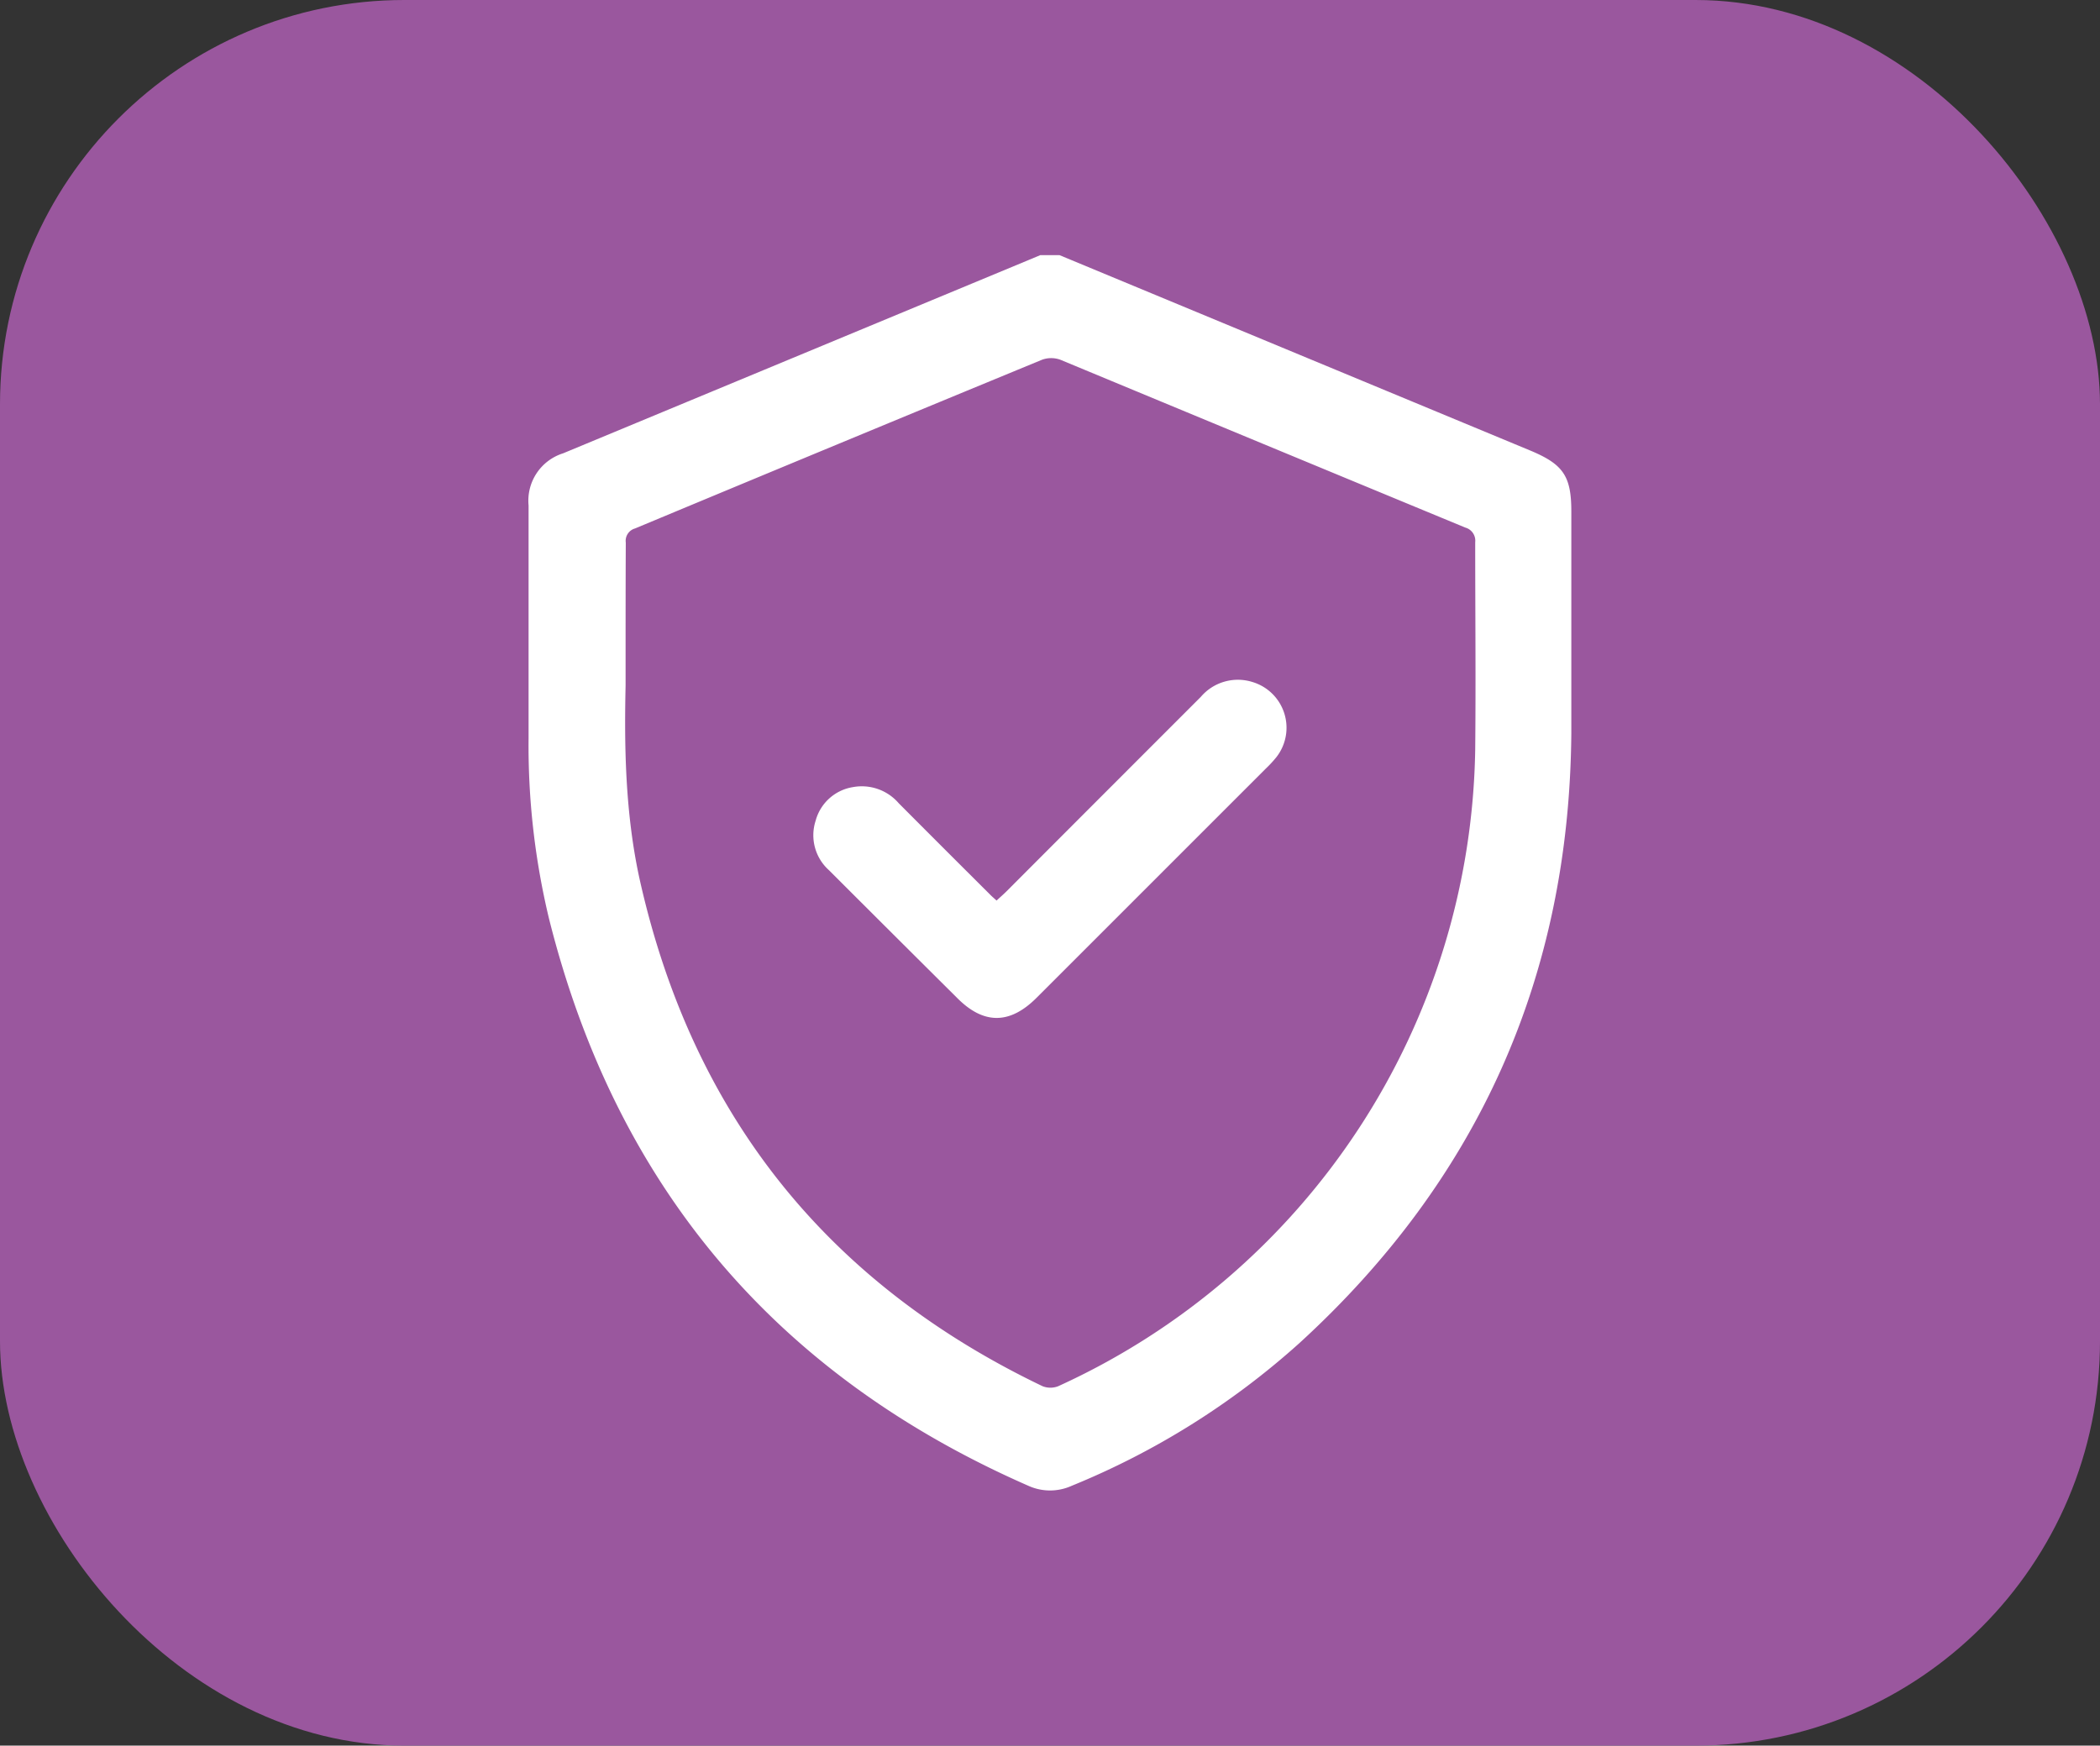 <svg xmlns="http://www.w3.org/2000/svg" viewBox="0 0 211.48 175.83"><rect x="0" y="0" width="211.48" height="175.83" fill="#333333" stroke="none"/><defs><style>.cls-1{fill:#9a579e;}.cls-2{fill:#fff;}</style></defs><g id="Capa_2" data-name="Capa 2"><g id="Capa_1-2" data-name="Capa 1"><rect class="cls-1" width="211.48" height="175.83" rx="40.73"/><path class="cls-2" d="M106.7,25.7l47.38,19.67c3.34,1.39,4.16,2.57,4.16,6.15,0,7.45,0,14.91,0,22.36q-.31,36.66-27.39,61.41a78.59,78.59,0,0,1-22.93,14.37,5.28,5.28,0,0,1-4.35,0Q65.41,132.94,55.29,92.54a74.58,74.58,0,0,1-2.06-18.18V50.91a5,5,0,0,1,3.48-5.25l46.83-19.45,1.22-.51ZM63,69.06c-.12,5.62-.11,12.8,1.49,19.84q8,35.16,40.51,50.73a2.15,2.15,0,0,0,1.56,0,71.7,71.7,0,0,0,42-64.11c.07-7,0-13.94,0-20.9a1.37,1.37,0,0,0-1-1.48q-20.4-8.44-40.79-16.91a2.71,2.71,0,0,0-1.82,0q-20.52,8.46-41,17a1.29,1.29,0,0,0-.93,1.42C63,58.92,63,63.21,63,69.06Z"/><path class="cls-2" d="M100.36,90.71c.36-.34.69-.62,1-.93q9.78-9.8,19.57-19.59a4.9,4.9,0,0,1,5.18-1.5,4.81,4.81,0,0,1,2.44,7.56,11.76,11.76,0,0,1-1.07,1.16l-23.1,23.1c-2.69,2.69-5.33,2.7-8,0Q89.93,94.1,83.49,87.66a4.73,4.73,0,0,1-1.35-5,4.65,4.65,0,0,1,3.77-3.38,4.91,4.91,0,0,1,4.6,1.63q4.58,4.6,9.18,9.18C99.89,90.3,100.1,90.47,100.36,90.71Z"/></g></g></svg>
